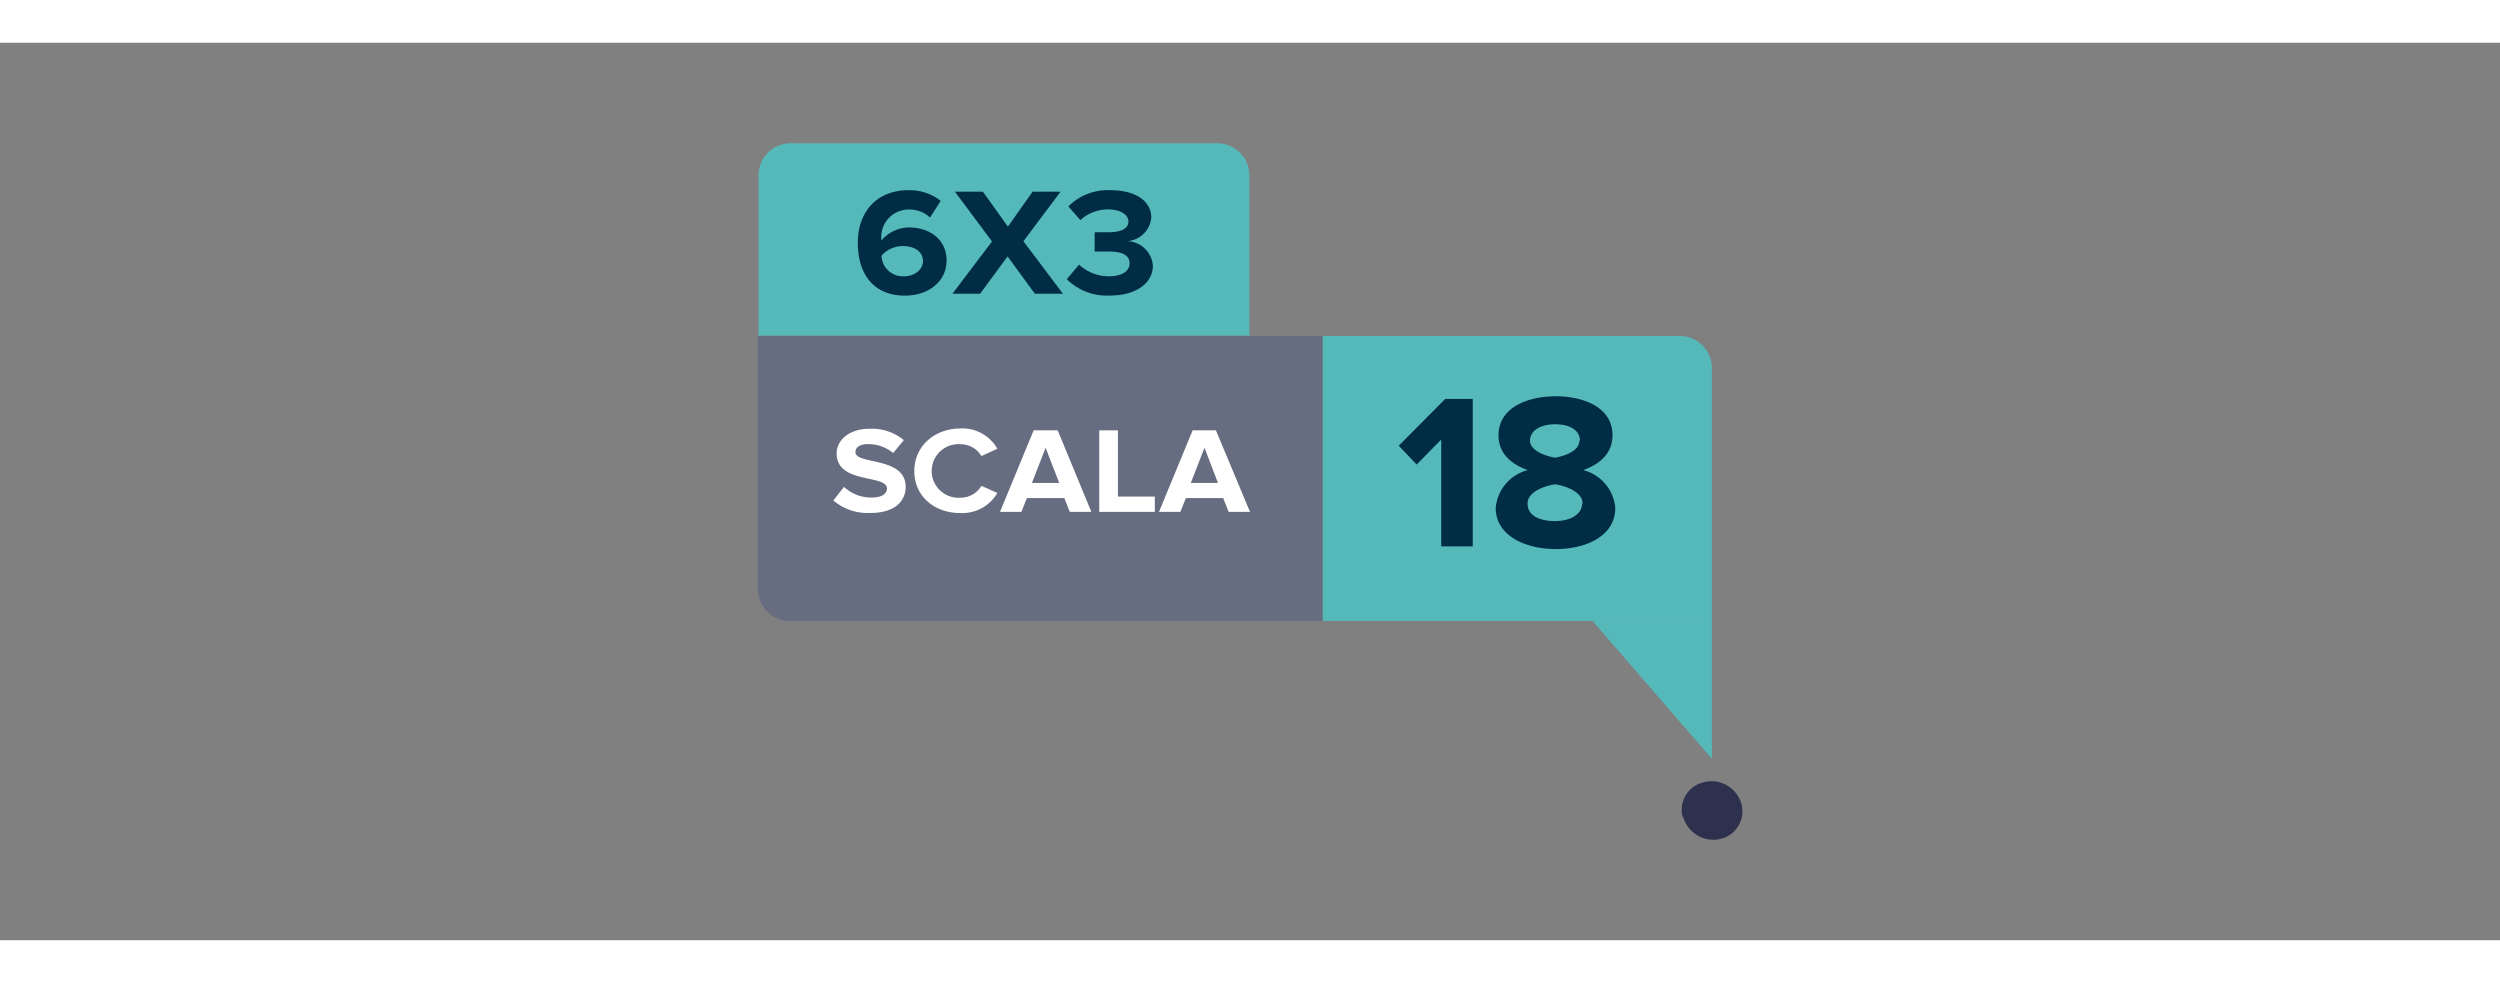 <svg width="243.725" height="95.826" id="Layer_1" data-name="Layer 1" xmlns="http://www.w3.org/2000/svg" xmlns:xlink="http://www.w3.org/1999/xlink" viewBox="0 0 234 84"><rect x="0" y="0" width="234" height="84" fill="#808080" stroke="none"/><defs><style>.cls-1{fill:none;}.cls-2{fill:#676d80;}.cls-3{fill:#fff;}.cls-4{fill:#55b9ba;}.cls-5{fill:#002c46;}.cls-6{clip-path:url(#clip-path);}.cls-7{fill:#2d314e;}</style><clipPath id="clip-path"><rect class="cls-1" x="79.77" y="12.98" width="28.35" height="10.9"/></clipPath></defs><path class="cls-2" d="M70.94,27.45h52.88a0,0,0,0,1,0,0V54.13a0,0,0,0,1,0,0H73.94a3,3,0,0,1-3-3V27.45A0,0,0,0,1,70.94,27.45Z"/><path class="cls-3" d="M78,42.84l1-1.27a3.72,3.72,0,0,0,2.6,1c1,0,1.42-.4,1.42-.85,0-1.33-4.71-.4-4.71-3.27,0-1.27,1.18-2.32,3.1-2.32a4.74,4.74,0,0,1,3.19,1.06l-1,1.21a3.66,3.66,0,0,0-2.38-.83c-.73,0-1.15.29-1.15.75,0,1.2,4.7.39,4.7,3.24,0,1.4-1.08,2.45-3.28,2.45A4.93,4.93,0,0,1,78,42.84Z"/><path class="cls-3" d="M85.58,40.1c0-2.36,1.9-4,4.36-4A3.76,3.76,0,0,1,93.35,38l-1.49.69a2.24,2.24,0,0,0-1.92-1.11,2.51,2.51,0,1,0,0,5,2.24,2.24,0,0,0,1.92-1.11l1.49.67a3.78,3.78,0,0,1-3.41,1.88C87.48,44.05,85.58,42.45,85.58,40.1Z"/><path class="cls-3" d="M100.13,43.91l-.51-1.29h-3.5l-.52,1.29h-2l3.15-7.63H99l3.15,7.63Zm-2.26-6-1.28,3.29h2.55Z"/><path class="cls-3" d="M102.89,43.91V36.28h1.75v6.2h3.45v1.43Z"/><path class="cls-3" d="M115,43.91l-.51-1.29H111l-.52,1.29h-2l3.15-7.63h2.18L117,43.91Zm-2.26-6-1.28,3.29H114Z"/><path class="cls-4" d="M123.81,27.45h33.42a3,3,0,0,1,3,3V54.13a0,0,0,0,1,0,0H123.81a0,0,0,0,1,0,0V27.45A0,0,0,0,1,123.81,27.45Z"/><path class="cls-5" d="M134.9,47.14v-10l-2.3,2.34-1.68-1.76,4.35-4.38h2.58V47.14Z"/><path class="cls-5" d="M140,43.55a4,4,0,0,1,3-3.55c-1.53-.54-2.74-1.54-2.74-3.26,0-2.61,2.76-3.65,5.34-3.65s5.33,1,5.33,3.65c0,1.72-1.22,2.72-2.74,3.26a4,4,0,0,1,3,3.55c0,2.57-2.66,3.84-5.56,3.84S140,46.12,140,43.55Zm8.13-.42c0-1.14-1.72-1.68-2.57-1.8-.88.12-2.58.66-2.58,1.8s1.12,1.64,2.58,1.64S148.08,44.13,148.08,43.13Zm-.25-5.89c0-1-1-1.53-2.32-1.53s-2.35.56-2.35,1.53,1.5,1.45,2.35,1.6C146.36,38.69,147.83,38.26,147.83,37.24Z"/><path class="cls-4" d="M73.94,9.41h40a3,3,0,0,1,3,3v15a0,0,0,0,1,0,0H71a0,0,0,0,1,0,0v-15A3,3,0,0,1,73.94,9.41Z"/><g class="cls-6"><path class="cls-5" d="M80.29,18.74c0-2.89,1.74-4.94,4.76-4.94a4.7,4.7,0,0,1,3,1l-1,1.56a2.79,2.79,0,0,0-2-.75,2.57,2.57,0,0,0-2.56,2.71,1.34,1.34,0,0,0,0,.2,3.42,3.42,0,0,1,2.62-1.23c1.84,0,3.49,1.07,3.49,3.1,0,1.87-1.59,3.28-3.92,3.28C81.59,23.66,80.29,21.43,80.29,18.74Zm6.1,1.72c0-1-.92-1.43-1.88-1.43a2.66,2.66,0,0,0-2,.9,2,2,0,0,0,2.07,1.93C85.75,21.86,86.39,21.11,86.39,20.46Z"/><path class="cls-5" d="M96.86,23.49,94.31,20l-2.57,3.49H89.15l3.7-4.89-3.47-4.66H92l2.34,3.27,2.31-3.27h2.62l-3.48,4.64,3.7,4.91Z"/><path class="cls-5" d="M99.85,22.13,101,20.77a4.12,4.12,0,0,0,2.8,1.09c1.24,0,1.93-.5,1.93-1.22s-.63-1.1-2-1.1c-.43,0-1.12,0-1.27,0V17.74h1.27c1.13,0,1.89-.31,1.89-1s-.84-1.14-1.89-1.14a3.85,3.85,0,0,0-2.61,1L100,15.32a5.19,5.19,0,0,1,3.9-1.52c2.39,0,3.86,1,3.86,2.59a2.43,2.43,0,0,1-2.24,2.18,2.49,2.49,0,0,1,2.39,2.29c0,1.64-1.58,2.8-4,2.8A5.3,5.3,0,0,1,99.85,22.13Z"/></g><polygon class="cls-4" points="160.23 67.02 160.23 54.13 149.07 54.13 160.23 67.02"/><path class="cls-7" d="M157.49,72.47a2.66,2.66,0,0,1,2-3.26A2.91,2.91,0,0,1,163,71.26a2.65,2.65,0,0,1-2,3.27,2.93,2.93,0,0,1-3.45-2.06"/></svg>